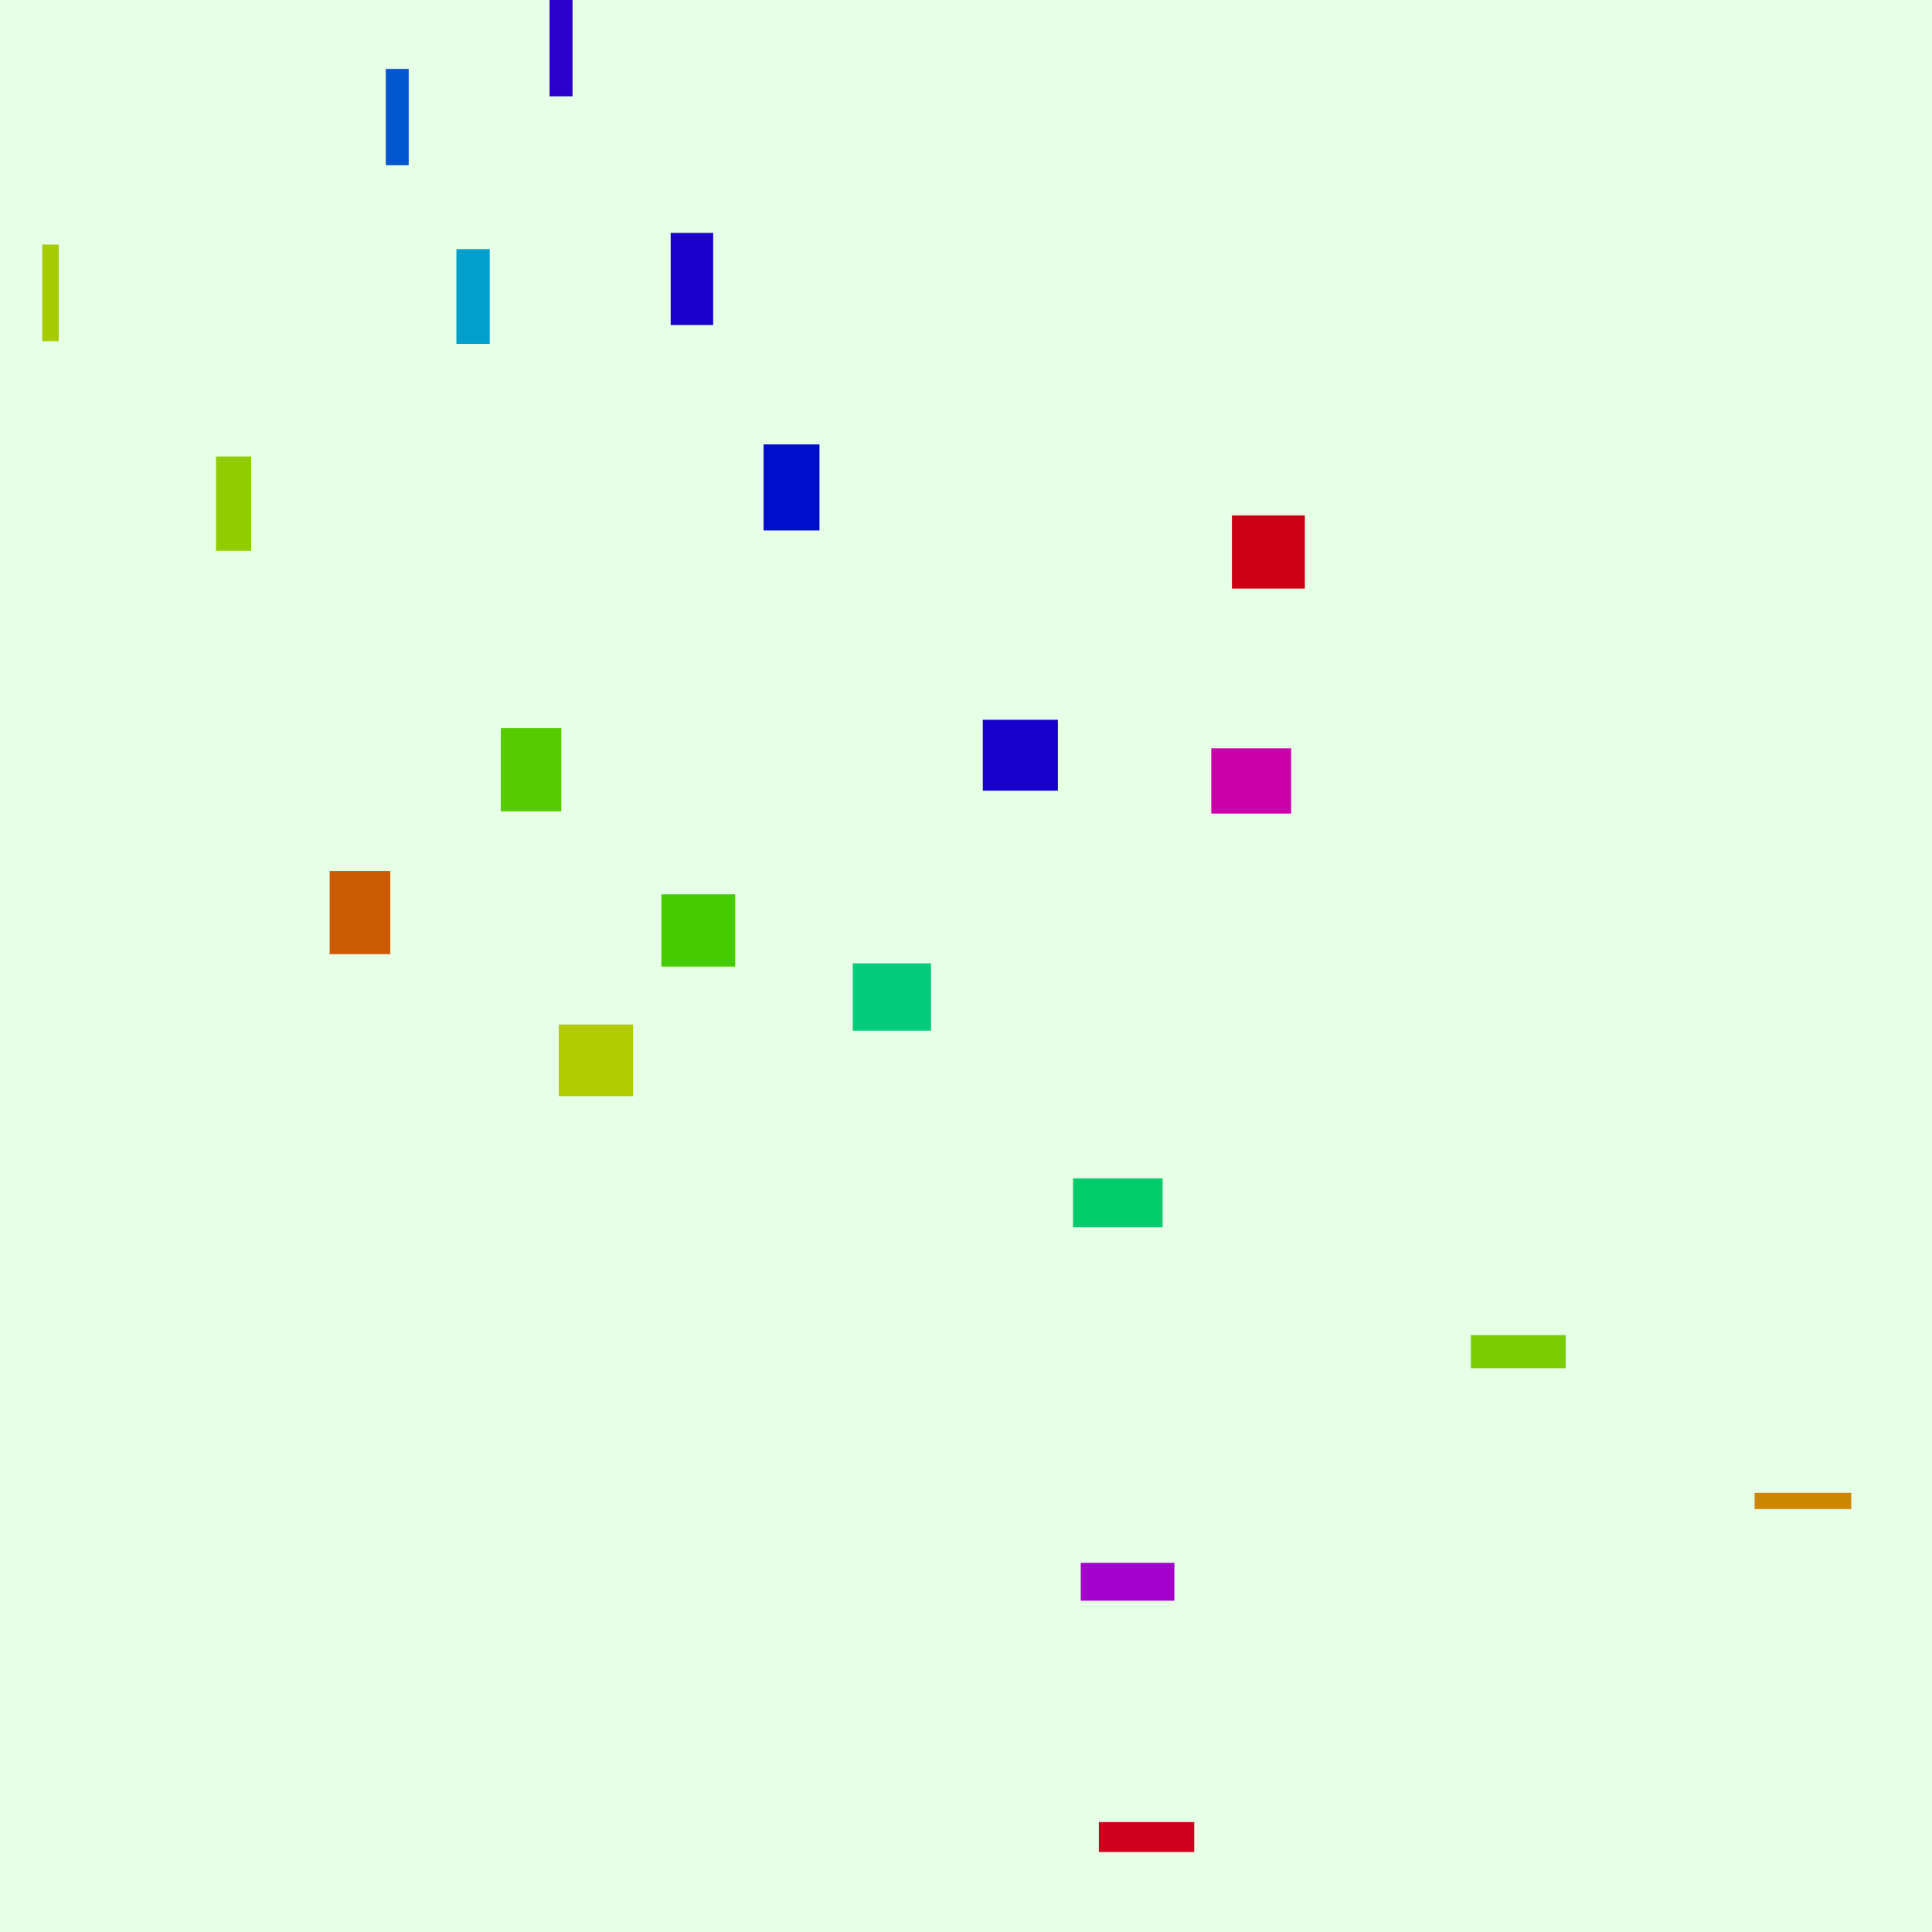 <svg
  version="1.2"
  xmlns="http://www.w3.org/2000/svg"
  viewBox="0 0 600 600"
  penrose="0"
>
  <penrose><croppedViewBox>0 0 600 600</croppedViewBox></penrose>
  <rect
    x="0"
    y="0"
    width="600"
    height="600"
    fill="#e6ffe6"
    fill-opacity="1"
    stroke="none"
    rx="0"
    transform="rotate(0, 300, 300)"
  >
    <title>global.background</title>
  </rect>
  <rect
    x="13.126"
    y="75.951"
    width="5.109"
    height="30"
    fill="#a5cc00"
    fill-opacity="1"
    stroke="none"
    rx="0"
    transform="rotate(0, 15.68, 90.951)"
  >
    <title>`p13`.rect</title>
  </rect>
  <rect
    x="382.591"
    y="160.068"
    width="22.637"
    height="22.719"
    fill="#cc0012"
    fill-opacity="1"
    stroke="none"
    rx="0"
    transform="rotate(0, 393.909, 171.427)"
  >
    <title>`p18`.rect</title>
  </rect>
  <rect
    x="67.098"
    y="141.765"
    width="10.905"
    height="29.293"
    fill="#90cc00"
    fill-opacity="1"
    stroke="none"
    rx="0"
    transform="rotate(0, 72.55, 156.411)"
  >
    <title>`p10`.rect</title>
  </rect>
  <rect
    x="544.914"
    y="463.623"
    width="30"
    height="5.039"
    fill="#cc8600"
    fill-opacity="1"
    stroke="none"
    rx="0"
    transform="rotate(0, 559.914, 466.142)"
  >
    <title>`p19`.rect</title>
  </rect>
  <rect
    x="335.642"
    y="485.357"
    width="29.073"
    height="11.745"
    fill="#a300cc"
    fill-opacity="1"
    stroke="none"
    rx="0"
    transform="rotate(0, 350.178, 491.23)"
  >
    <title>`p02`.rect</title>
  </rect>
  <rect
    x="376.181"
    y="232.398"
    width="24.8"
    height="20.263"
    fill="#cc00ab"
    fill-opacity="1"
    stroke="none"
    rx="0"
    transform="rotate(0, 388.581, 242.529)"
  >
    <title>`p11`.rect</title>
  </rect>
  <rect
    x="237.139"
    y="138.009"
    width="17.356"
    height="26.733"
    fill="#000ecc"
    fill-opacity="1"
    stroke="none"
    rx="0"
    transform="rotate(0, 245.817, 151.376)"
  >
    <title>`p06`.rect</title>
  </rect>
  <rect
    x="119.811"
    y="21.402"
    width="7.115"
    height="29.91"
    fill="#0056cc"
    fill-opacity="1"
    stroke="none"
    rx="0"
    transform="rotate(0, 123.369, 36.357)"
  >
    <title>`p04`.rect</title>
  </rect>
  <rect
    x="264.843"
    y="299.178"
    width="24.281"
    height="20.914"
    fill="#00cc7b"
    fill-opacity="1"
    stroke="none"
    rx="0"
    transform="rotate(0, 276.983, 309.635)"
  >
    <title>`p05`.rect</title>
  </rect>
  <rect
    x="141.739"
    y="77.367"
    width="10.333"
    height="29.424"
    fill="#009fcc"
    fill-opacity="1"
    stroke="none"
    rx="0"
    transform="rotate(0, 146.905, 92.079)"
  >
    <title>`p12`.rect</title>
  </rect>
  <rect
    x="170.672"
    y="0"
    width="7.137"
    height="29.908"
    fill="#2b00cc"
    fill-opacity="1"
    stroke="none"
    rx="0"
    transform="rotate(0, 174.241, 14.954)"
  >
    <title>`p14`.rect</title>
  </rect>
  <rect
    x="155.538"
    y="226.111"
    width="18.775"
    height="25.862"
    fill="#56cc00"
    fill-opacity="1"
    stroke="none"
    rx="0"
    transform="rotate(0, 164.925, 239.042)"
  >
    <title>`p17`.rect</title>
  </rect>
  <rect
    x="305.217"
    y="223.533"
    width="23.315"
    height="22.016"
    fill="#1700cc"
    fill-opacity="1"
    stroke="none"
    rx="0"
    transform="rotate(0, 316.874, 234.541)"
  >
    <title>`p09`.rect</title>
  </rect>
  <rect
    x="102.38"
    y="270.492"
    width="18.827"
    height="25.828"
    fill="#cc5a00"
    fill-opacity="1"
    stroke="none"
    rx="0"
    transform="rotate(0, 111.794, 283.406)"
  >
    <title>`p00`.rect</title>
  </rect>
  <rect
    x="173.525"
    y="318.163"
    width="23.088"
    height="22.258"
    fill="#b2cc00"
    fill-opacity="1"
    stroke="none"
    rx="0"
    transform="rotate(0, 185.069, 329.292)"
  >
    <title>`p01`.rect</title>
  </rect>
  <rect
    x="456.797"
    y="414.626"
    width="29.436"
    height="10.28"
    fill="#78cc00"
    fill-opacity="1"
    stroke="none"
    rx="0"
    transform="rotate(0, 471.515, 419.766)"
  >
    <title>`p15`.rect</title>
  </rect>
  <rect
    x="205.415"
    y="277.742"
    width="22.912"
    height="22.44"
    fill="#44cc00"
    fill-opacity="1"
    stroke="none"
    rx="0"
    transform="rotate(0, 216.871, 288.962)"
  >
    <title>`p07`.rect</title>
  </rect>
  <rect
    x="341.254"
    y="565.866"
    width="29.629"
    height="9.288"
    fill="#cc001e"
    fill-opacity="1"
    stroke="none"
    rx="0"
    transform="rotate(0, 356.069, 570.51)"
  >
    <title>`p16`.rect</title>
  </rect>
  <rect
    x="333.239"
    y="365.954"
    width="27.824"
    height="15.202"
    fill="#00cc6c"
    fill-opacity="1"
    stroke="none"
    rx="0"
    transform="rotate(0, 347.151, 373.554)"
  >
    <title>`p08`.rect</title>
  </rect>
  <rect
    x="208.284"
    y="72.328"
    width="13.194"
    height="28.619"
    fill="#1b00cc"
    fill-opacity="1"
    stroke="none"
    rx="0"
    transform="rotate(0, 214.881, 86.637)"
  >
    <title>`p03`.rect</title>
  </rect>
</svg>
